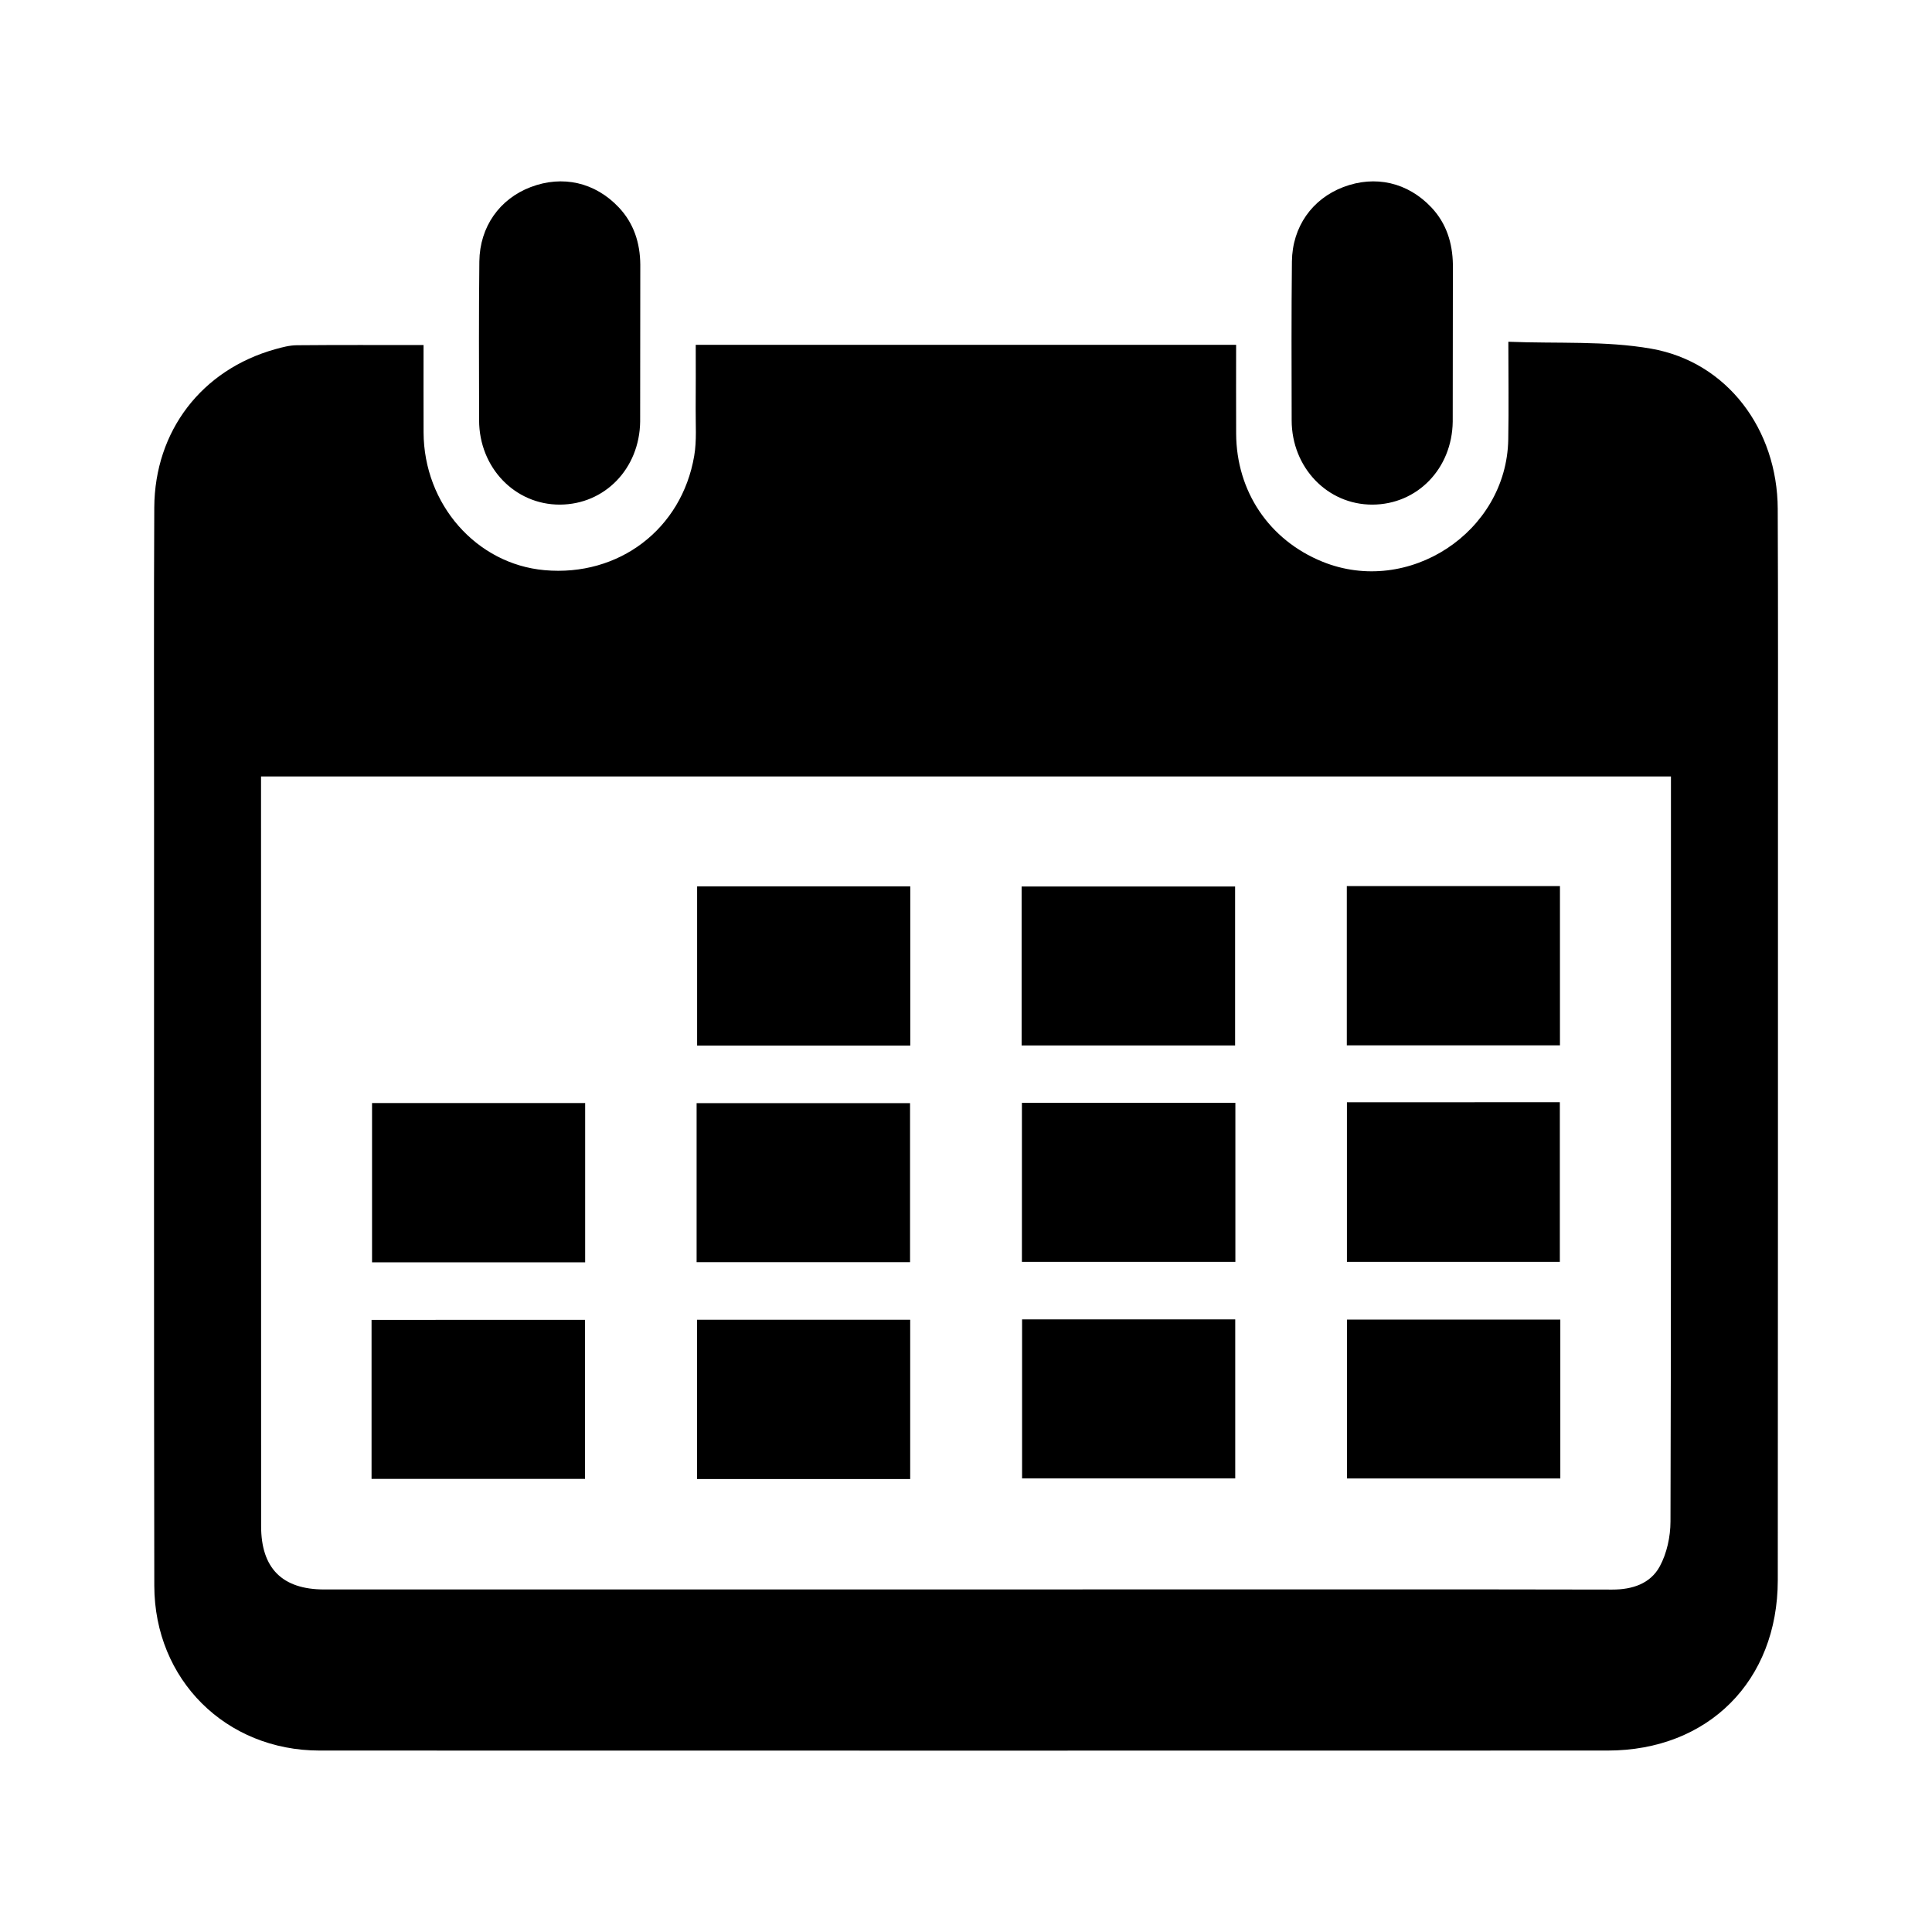 <?xml version="1.0" standalone="no"?><!DOCTYPE svg PUBLIC "-//W3C//DTD SVG 1.1//EN" "http://www.w3.org/Graphics/SVG/1.1/DTD/svg11.dtd"><svg t="1696470995915" class="icon" viewBox="0 0 1024 1024" version="1.1" xmlns="http://www.w3.org/2000/svg" p-id="6307" xmlns:xlink="http://www.w3.org/1999/xlink" width="16" height="16"><path d="M942.237 269.709c-0.183-42.122-26.774-77.814-66.993-84.891-24.386-4.287-49.819-2.63-75.787-3.684 0 18.517 0.258 35.178-0.049 51.835-0.882 49.156-52.986 83.274-98.575 64.703-28.153-11.465-45.503-37.19-45.65-67.833-0.073-15.727-0.013-31.454-0.013-47.086H368.752c0 11.752 0.074 22.794-0.03 33.833-0.079 8.36 0.619 16.891-0.777 25.048-6.627 38.883-40.022 64.108-79.364 60.563-36.133-3.255-63.937-34.915-64.078-73.026-0.055-15.231-0.012-30.458-0.012-46.29-23.101 0-45.154-0.101-67.201 0.101-3.81 0.034-7.686 1.063-11.409 2.104-38.938 10.898-63.9 43.277-64.108 83.948-0.27 53.525-0.11 107.051-0.11 160.577 0.006 136.957-0.11 273.911 0.122 410.862 0.092 49.851 37.964 87.339 87.619 87.356 227.559 0.055 455.123 0.062 682.681 0 53.293-0.018 90.13-36.892 90.18-90.271 0.11-135.456 0.086-270.918 0.098-406.379-0.003-53.818 0.107-107.65-0.126-161.47z m-56.845 536.782c-0.024 7.967-1.91 16.757-5.658 23.683-4.96 9.174-14.478 12.359-25.231 12.335-81.931-0.165-163.86-0.093-245.79-0.087-145.622 0-291.244-0.018-436.86 0.024-22.261 0.015-33.456-11.231-33.456-33.561 0.024-127.979-0.024-255.955-0.043-383.927v-13.413h747.285v51.382c-0.001 114.525 0.102 229.048-0.247 343.564zM339.368 140.167c-0.116-11.412-3.417-21.79-11.391-30.238-12.555-13.302-29.794-17.2-46.679-10.775-16.487 6.271-27.026 21.024-27.235 39.443-0.312 28.061-0.184 56.134-0.128 84.202 0.043 25.057 18.991 44.744 42.82 44.658 23.756-0.083 42.196-19.034 42.539-43.981m430.767-83.294c-0.195-11.409-3.43-21.79-11.392-30.241-12.554-13.302-29.787-17.209-46.678-10.791-16.479 6.265-27.039 21.021-27.246 39.431-0.313 28.064-0.191 56.134-0.136 84.202 0.043 25.063 18.979 44.75 42.802 44.677 23.763-0.073 42.215-19.025 42.564-43.966m-56.025 560.13h113.054v-84.208H713.95v84.208z m-172.225-0.03h112.98v-84.281h-112.98v84.281z m-172.262 0.317h112.961v-84.429H369.463v84.429z m-172.532-0.079h113.157v-84.276H196.931v84.276z m629.815-199.618H713.901v84.604h112.845v-84.604z m-285.113 84.604h113.146v-84.293H541.633v84.293z m-59.288-84.117H369.218v84.277h113.127v-84.277z m-285.151 84.362h112.955V584.64H197.194v84.423z m629.614-199.422H713.84v84.404h112.968v-84.404z m-172.177 0.214H541.48v84.263h113.15v-84.263z m-285.144 84.313h112.979V469.8H369.487v84.368z" p-id="6308"></path></svg>
